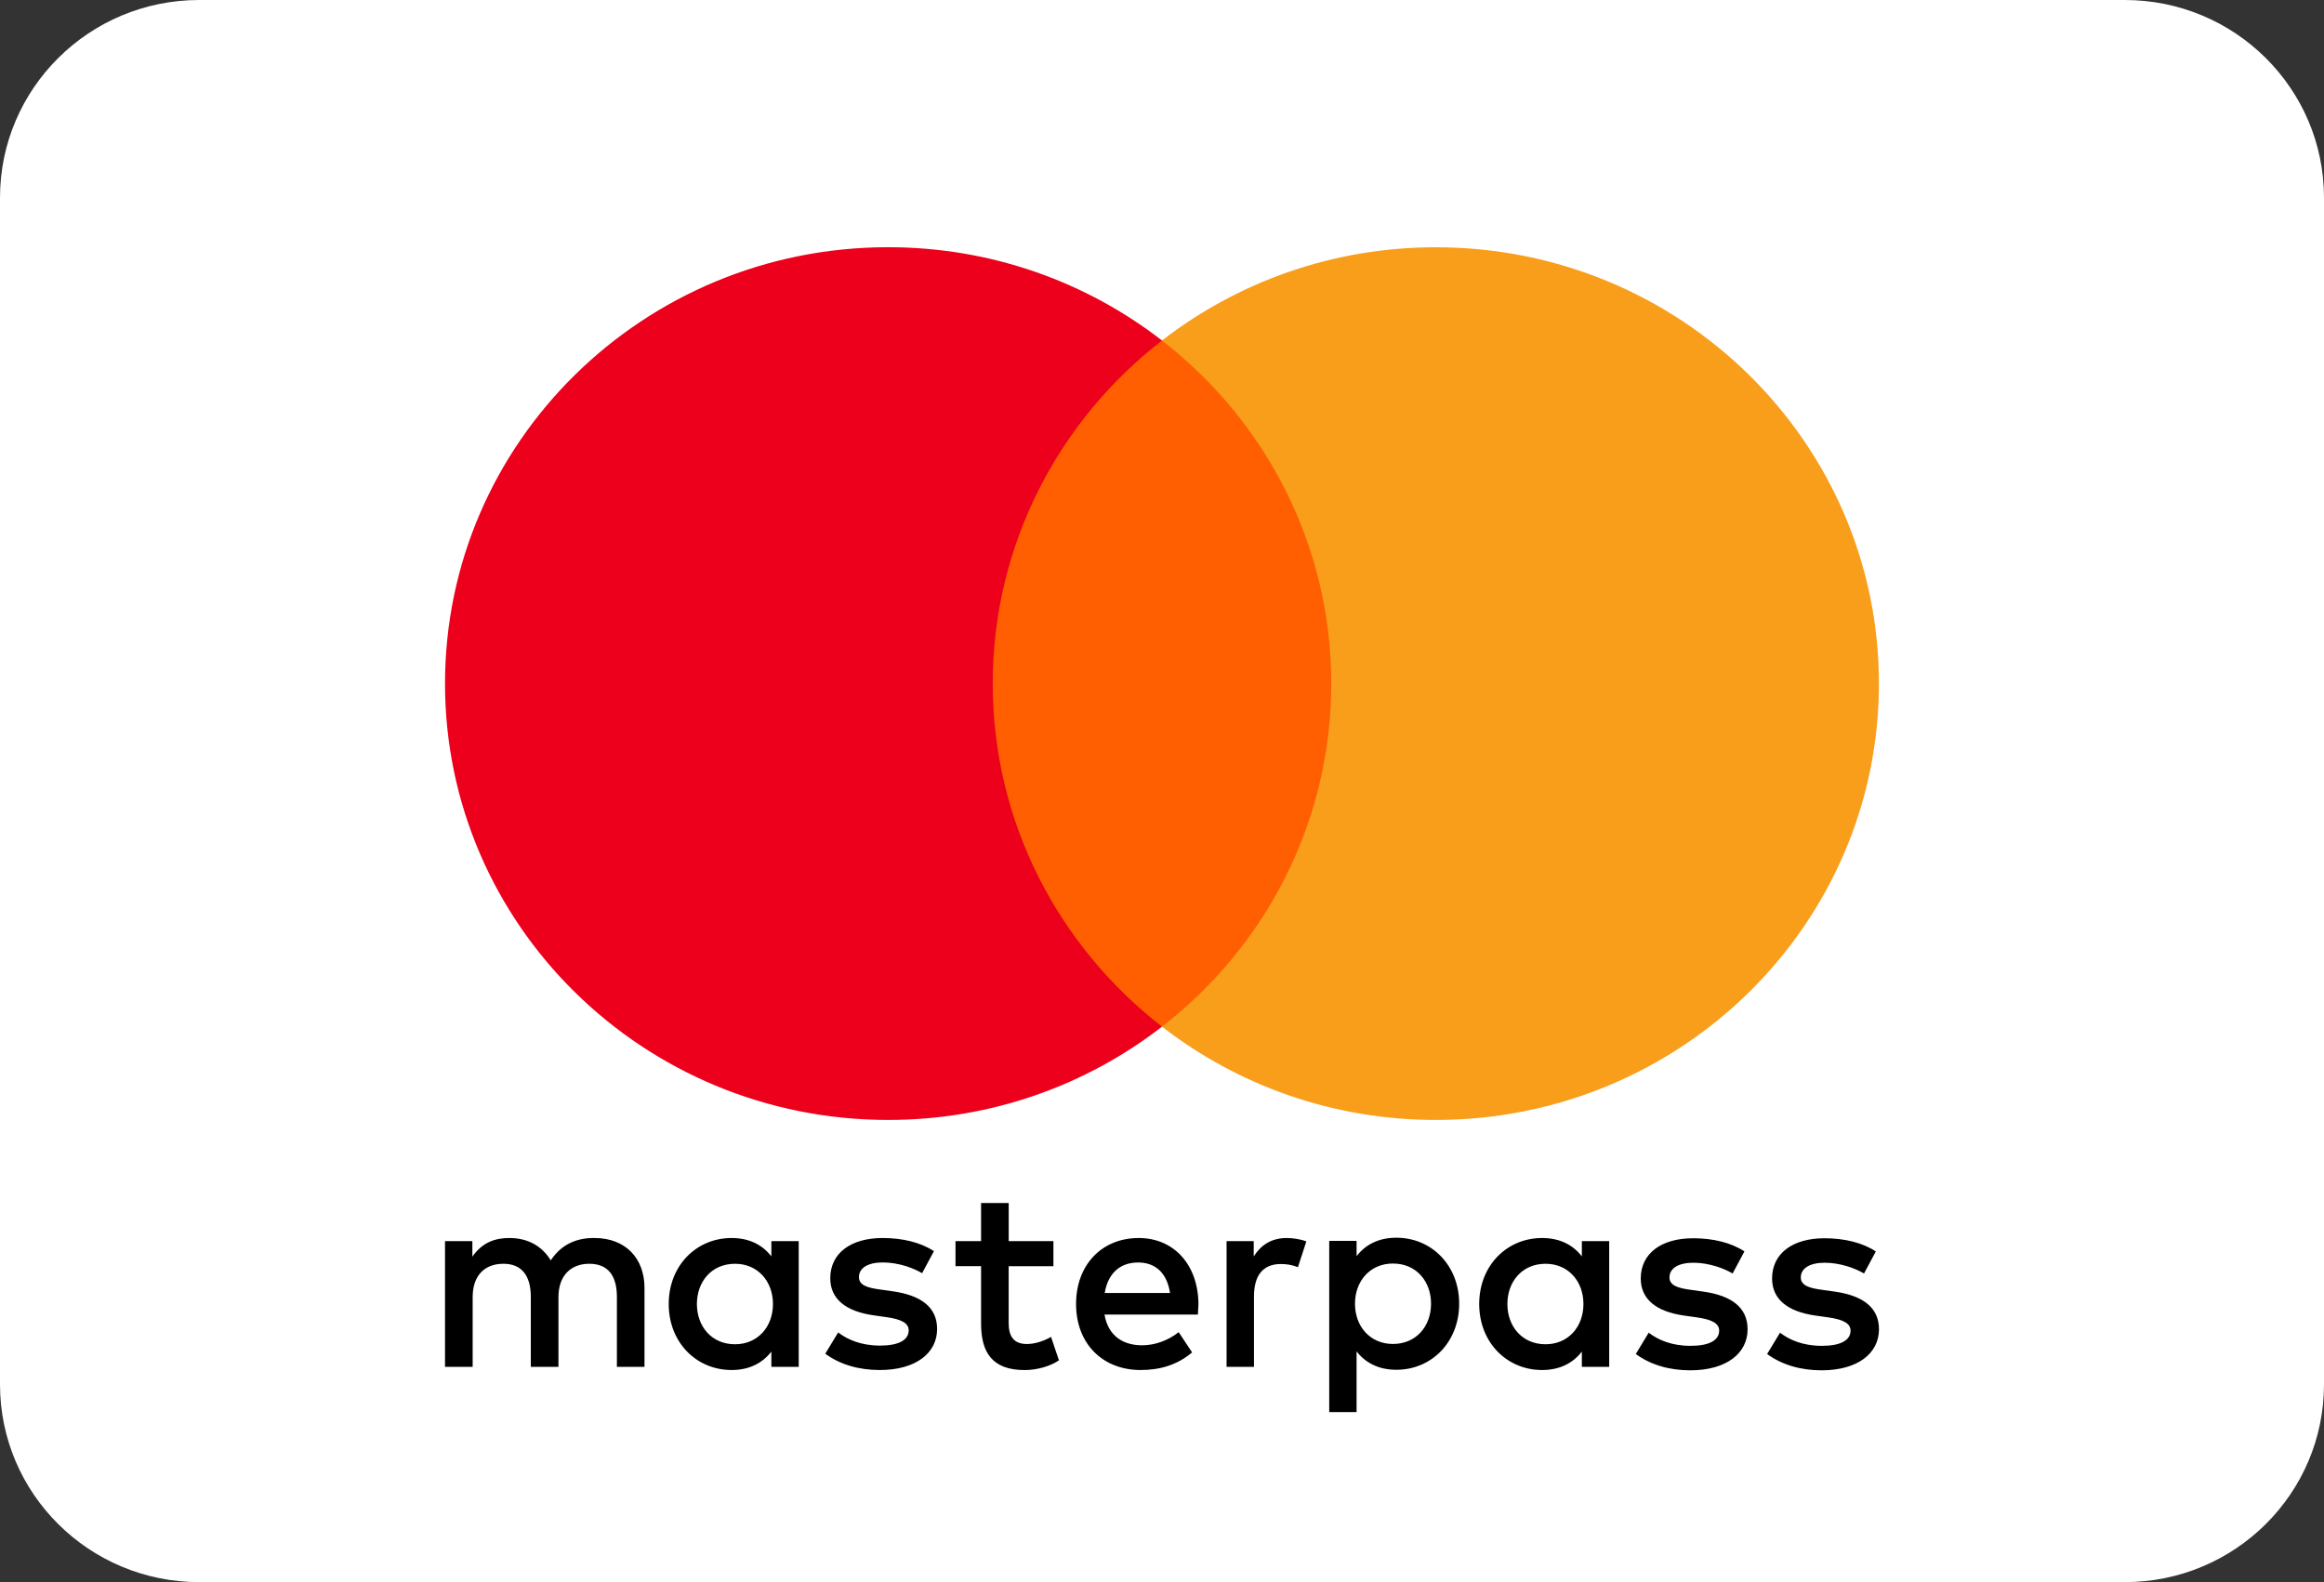 <svg width="47" height="32" viewBox="0 0 47 32" fill="none" xmlns="http://www.w3.org/2000/svg">
<rect x="0" y="0" width="47" height="32" fill="#333333" stroke="none"/>
<path d="M0 4C0 1.791 1.803 0 4.029 0H42.971C45.197 0 47 1.791 47 4V28C47 30.209 45.197 32 42.971 32H4.029C1.803 32 0 30.209 0 28V4Z" fill="white"/>
<path d="M37.935 25.311C37.669 25.135 37.302 25.045 36.897 25.045C36.253 25.045 35.838 25.353 35.838 25.859C35.838 26.274 36.147 26.529 36.717 26.609L36.978 26.646C37.281 26.689 37.425 26.769 37.425 26.913C37.425 27.11 37.222 27.221 36.845 27.221C36.461 27.221 36.185 27.099 35.999 26.955L35.738 27.386C36.041 27.609 36.424 27.716 36.839 27.716C37.574 27.716 38 27.37 38 26.886C38 26.439 37.665 26.205 37.111 26.125L36.85 26.088C36.611 26.056 36.419 26.008 36.419 25.838C36.419 25.652 36.601 25.54 36.904 25.54C37.228 25.54 37.543 25.663 37.697 25.758L37.937 25.311H37.935ZM35.279 25.311C35.014 25.135 34.646 25.045 34.242 25.045C33.597 25.045 33.182 25.353 33.182 25.859C33.182 26.274 33.491 26.529 34.06 26.609L34.321 26.646C34.625 26.689 34.768 26.769 34.768 26.913C34.768 27.11 34.566 27.221 34.188 27.221C33.805 27.221 33.529 27.099 33.343 26.955L33.082 27.386C33.385 27.609 33.768 27.716 34.183 27.716C34.918 27.716 35.343 27.37 35.343 26.886C35.343 26.439 35.008 26.205 34.455 26.125L34.194 26.088C33.954 26.056 33.763 26.008 33.763 25.838C33.763 25.652 33.944 25.54 34.247 25.54C34.571 25.54 34.886 25.663 35.04 25.758L35.279 25.311ZM28.941 26.369C28.941 26.817 28.649 27.183 28.17 27.183C27.712 27.183 27.403 26.832 27.403 26.369C27.403 25.907 27.712 25.556 28.17 25.556C28.649 25.556 28.941 25.923 28.941 26.369ZM26.882 26.369V28.561H27.435V27.333C27.611 27.561 27.877 27.705 28.239 27.705C28.952 27.705 29.51 27.146 29.51 26.369C29.51 25.593 28.952 25.034 28.239 25.034C27.877 25.034 27.611 25.178 27.435 25.407V25.098H26.882V26.369ZM30.485 26.375C30.485 25.928 30.778 25.561 31.257 25.561C31.714 25.561 32.023 25.912 32.023 26.375C32.023 26.838 31.714 27.189 31.257 27.189C30.778 27.189 30.485 26.822 30.485 26.375ZM32.544 26.375V25.103H31.991V25.412C31.815 25.183 31.549 25.04 31.187 25.04C30.474 25.04 29.915 25.598 29.915 26.375C29.915 27.152 30.474 27.71 31.187 27.71C31.549 27.71 31.815 27.566 31.991 27.337V27.646H32.544V26.375ZM14.094 26.375C14.094 25.928 14.386 25.561 14.865 25.561C15.322 25.561 15.632 25.912 15.632 26.375C15.632 26.838 15.323 27.189 14.865 27.189C14.386 27.189 14.094 26.822 14.094 26.375ZM16.153 26.375V25.103H15.6V25.412C15.424 25.183 15.158 25.04 14.796 25.04C14.083 25.04 13.524 25.598 13.524 26.375C13.524 27.152 14.083 27.71 14.796 27.71C15.158 27.71 15.424 27.566 15.6 27.337V27.646H16.153V26.375ZM23.018 25.535C23.375 25.535 23.604 25.758 23.662 26.152H22.342C22.401 25.785 22.624 25.535 23.018 25.535ZM23.029 25.04C22.284 25.04 21.762 25.582 21.762 26.375C21.762 27.183 22.305 27.71 23.066 27.71C23.449 27.71 23.801 27.614 24.109 27.354L23.837 26.944C23.625 27.114 23.354 27.21 23.098 27.21C22.741 27.21 22.416 27.045 22.337 26.588H24.226L24.237 26.375C24.231 25.582 23.742 25.04 23.029 25.04ZM18.888 25.306C18.622 25.13 18.255 25.04 17.85 25.04C17.206 25.04 16.791 25.348 16.791 25.854C16.791 26.269 17.1 26.524 17.669 26.604L17.93 26.641C18.233 26.684 18.377 26.763 18.377 26.907C18.377 27.104 18.175 27.216 17.797 27.216C17.413 27.216 17.137 27.093 16.951 26.95L16.69 27.38C16.993 27.604 17.377 27.71 17.792 27.71C18.526 27.71 18.952 27.364 18.952 26.88C18.952 26.433 18.616 26.199 18.063 26.119L17.802 26.082C17.563 26.05 17.371 26.002 17.371 25.832C17.371 25.646 17.552 25.534 17.855 25.534C18.18 25.534 18.494 25.657 18.648 25.752L18.888 25.306ZM26.025 25.04C25.706 25.04 25.498 25.188 25.355 25.412V25.103H24.806V27.646H25.36V26.22C25.36 25.8 25.541 25.566 25.902 25.566C26.014 25.566 26.131 25.582 26.249 25.63L26.419 25.109C26.297 25.061 26.137 25.04 26.025 25.04ZM21.304 25.103H20.4V24.332H19.841V25.103H19.324V25.609H19.841V26.769C19.841 27.359 20.07 27.711 20.724 27.711C20.964 27.711 21.24 27.636 21.416 27.514L21.256 27.04C21.091 27.136 20.91 27.184 20.767 27.184C20.49 27.184 20.399 27.014 20.399 26.759V25.61H21.304V25.104L21.304 25.103ZM13.034 27.646V26.05C13.034 25.449 12.651 25.045 12.034 25.04C11.709 25.034 11.374 25.135 11.139 25.492C10.964 25.21 10.687 25.04 10.299 25.04C10.028 25.04 9.761 25.119 9.553 25.417V25.103H9V27.646H9.559V26.237C9.559 25.795 9.804 25.561 10.182 25.561C10.549 25.561 10.735 25.8 10.735 26.231V27.646H11.294V26.237C11.294 25.795 11.55 25.561 11.917 25.561C12.294 25.561 12.476 25.8 12.476 26.231V27.646H13.034Z" fill="black"/>
<path d="M15.344 20.762H31.656V6.88H15.344V20.762Z" fill="#FF5F00"/>
<path d="M20.077 13.825C20.077 11.011 21.415 8.503 23.5 6.887C21.975 5.705 20.052 5 17.961 5C13.012 5 9 8.952 9 13.826C9 18.7 13.012 22.652 17.961 22.652C20.052 22.652 21.976 21.947 23.5 20.765C21.416 19.149 20.077 16.642 20.077 13.827" fill="#EC001B"/>
<path d="M37.999 13.825C37.999 18.699 33.987 22.652 29.038 22.652C26.947 22.652 25.025 21.947 23.5 20.765C25.585 19.149 26.923 16.641 26.923 13.826C26.923 11.011 25.585 8.503 23.5 6.887C25.025 5.706 26.948 5.001 29.038 5.001C33.987 5.001 37.999 8.952 37.999 13.827" fill="#F89E1B"/>
</svg>
